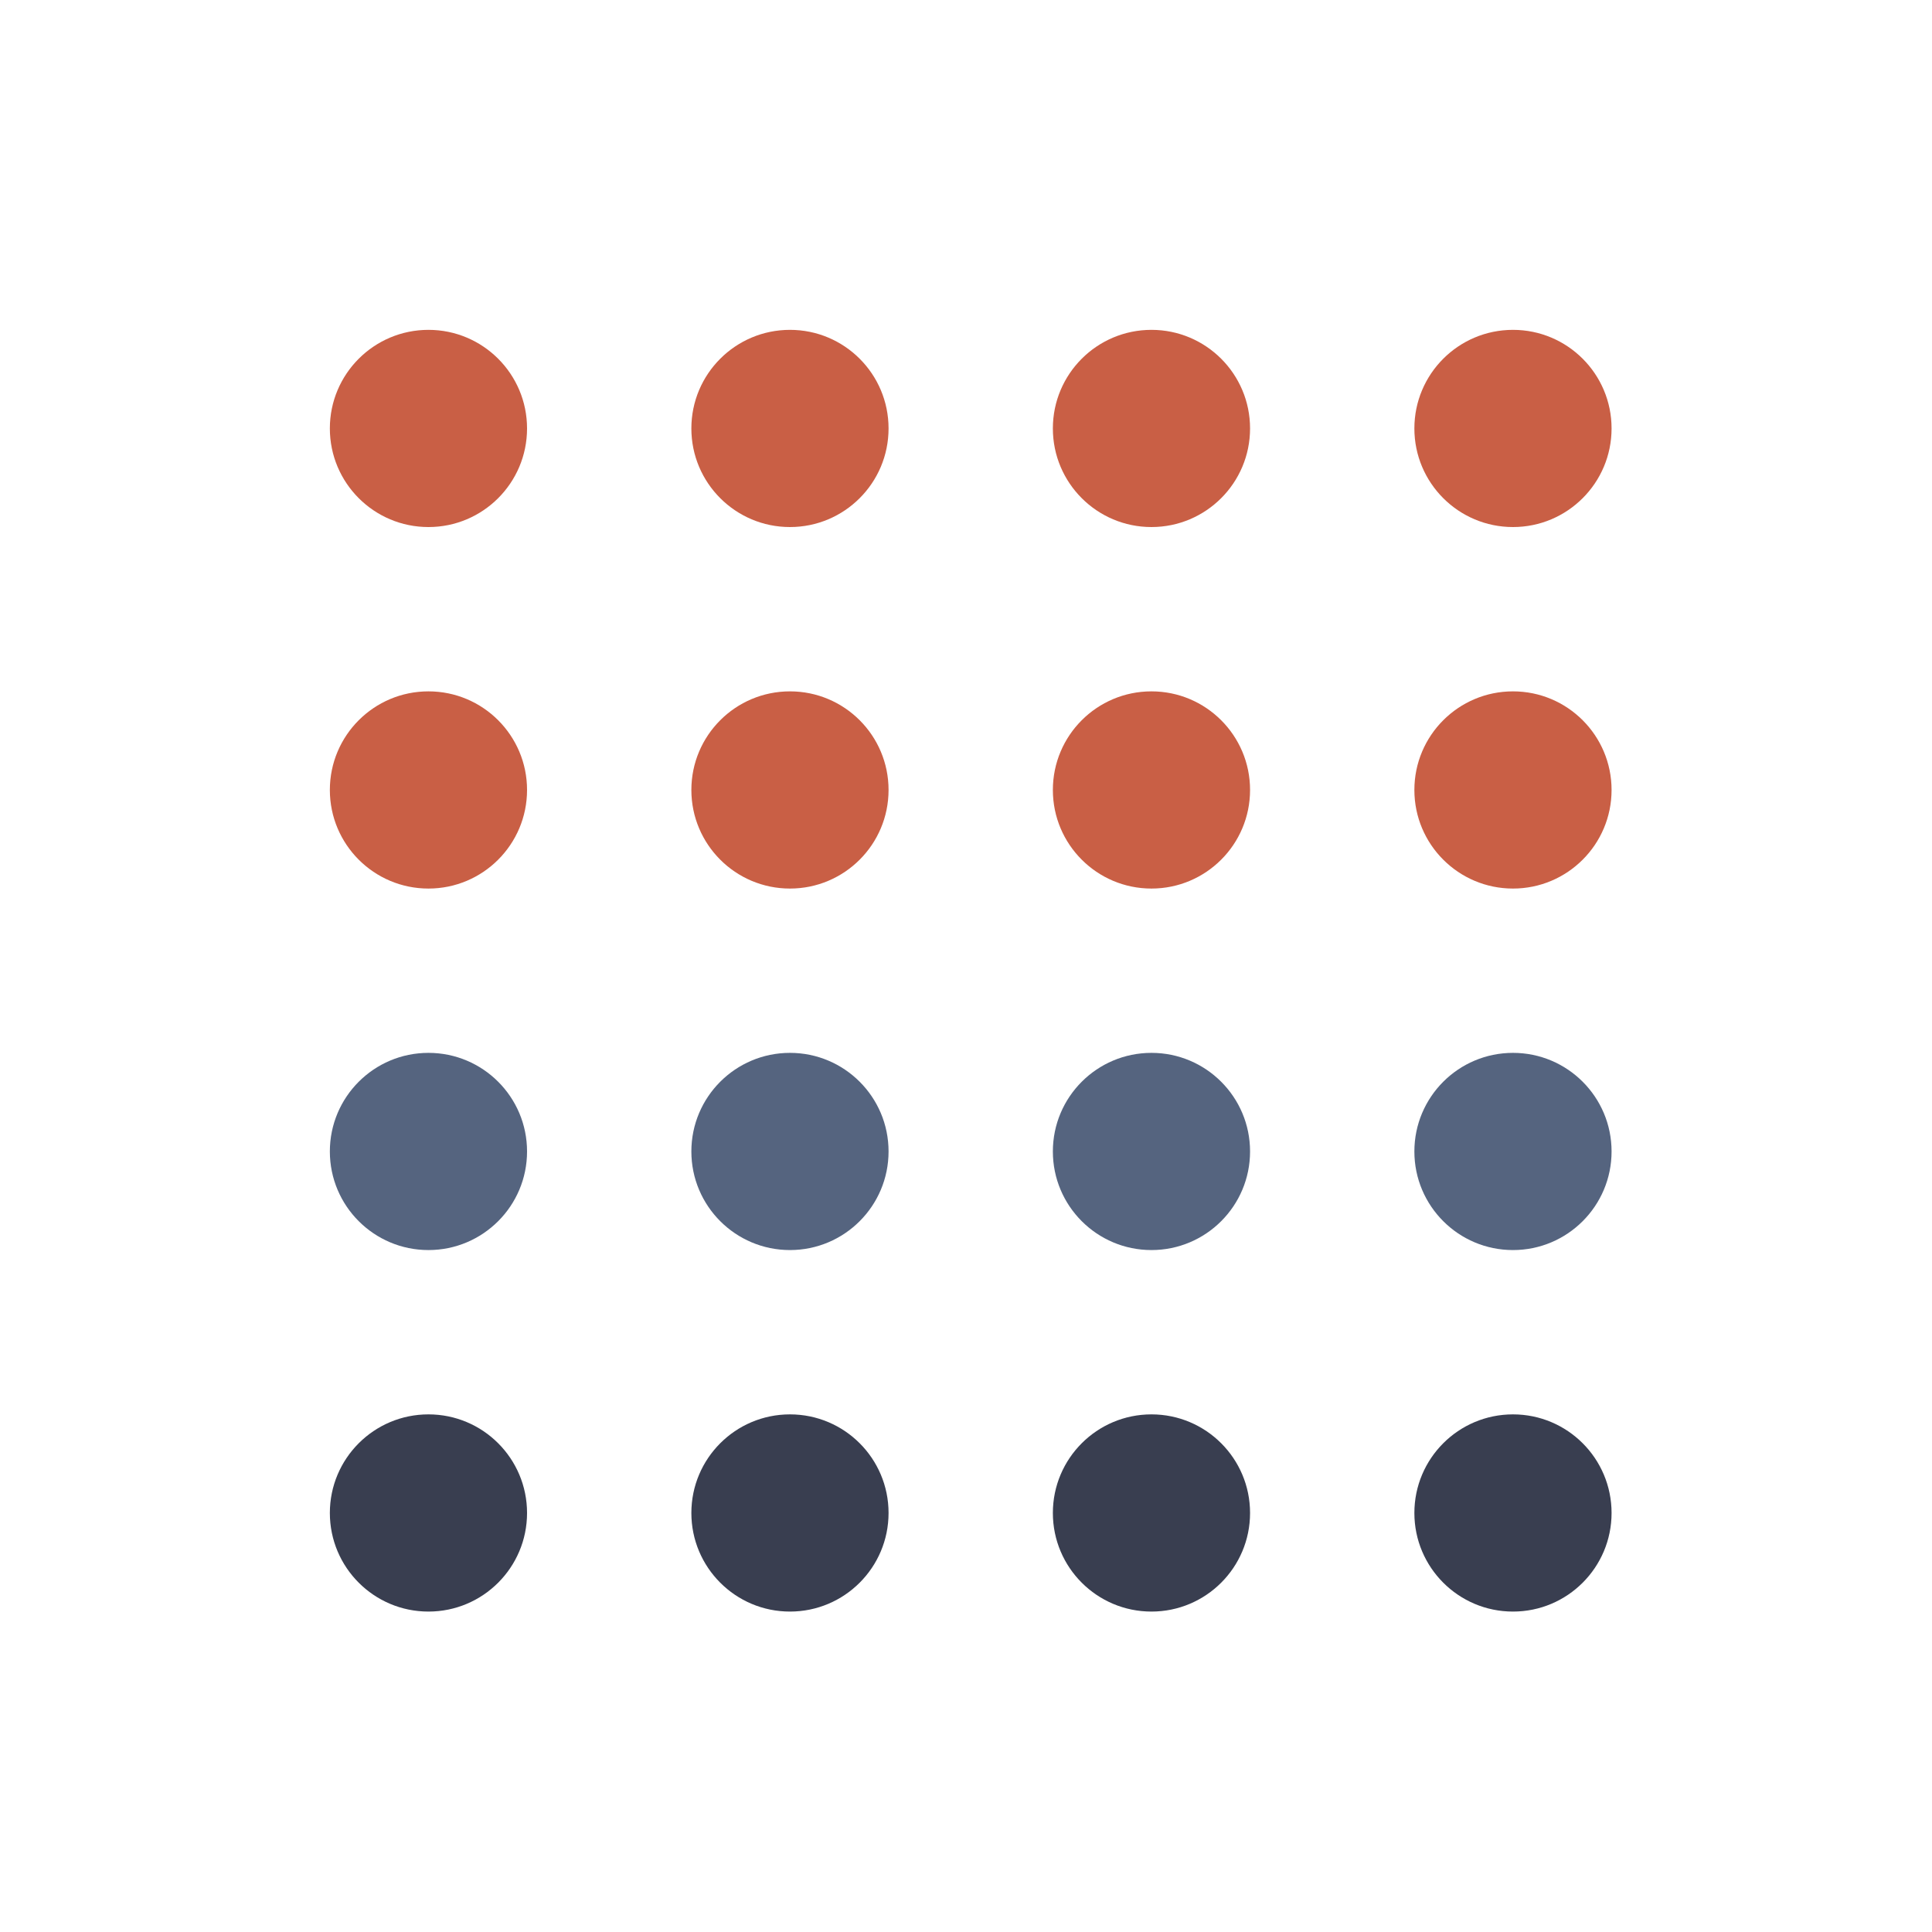 <svg width="205" height="205" viewBox="0 0 205 205" xmlns="http://www.w3.org/2000/svg"><title>pbh</title><g fill="none" fill-rule="evenodd"><path fill-opacity=".01" fill="#D8D8D8" d="M0 0h205v205H0z"/><g transform="translate(35 35)"><ellipse fill="#55647F" cx="10.462" cy="87.179" rx="10.462" ry="10.462"/><ellipse fill="#393E50" cx="10.462" cy="125.538" rx="10.462" ry="10.462"/><ellipse fill="#55647F" cx="48.821" cy="87.179" rx="10.462" ry="10.462"/><ellipse fill="#393E50" cx="48.821" cy="125.538" rx="10.462" ry="10.462"/><circle fill="#55647F" cx="87.179" cy="87.179" r="10.462"/><circle fill="#393E50" cx="87.179" cy="125.538" r="10.462"/><circle fill="#55647F" cx="125.538" cy="87.179" r="10.462"/><circle fill="#393E50" cx="125.538" cy="125.538" r="10.462"/><circle fill="#C95F45" cx="10.462" cy="48.821" r="10.462"/><circle fill="#C95F45" cx="48.821" cy="48.821" r="10.462"/><ellipse fill="#C95F45" cx="87.179" cy="48.821" rx="10.462" ry="10.462"/><ellipse fill="#C95F45" cx="125.538" cy="48.821" rx="10.462" ry="10.462"/><circle fill="#C95F45" cx="10.462" cy="10.462" r="10.462"/><circle fill="#C95F45" cx="48.821" cy="10.462" r="10.462"/><ellipse fill="#C95F45" cx="87.179" cy="10.462" rx="10.462" ry="10.462"/><ellipse fill="#C95F45" cx="125.538" cy="10.462" rx="10.462" ry="10.462"/></g></g></svg>